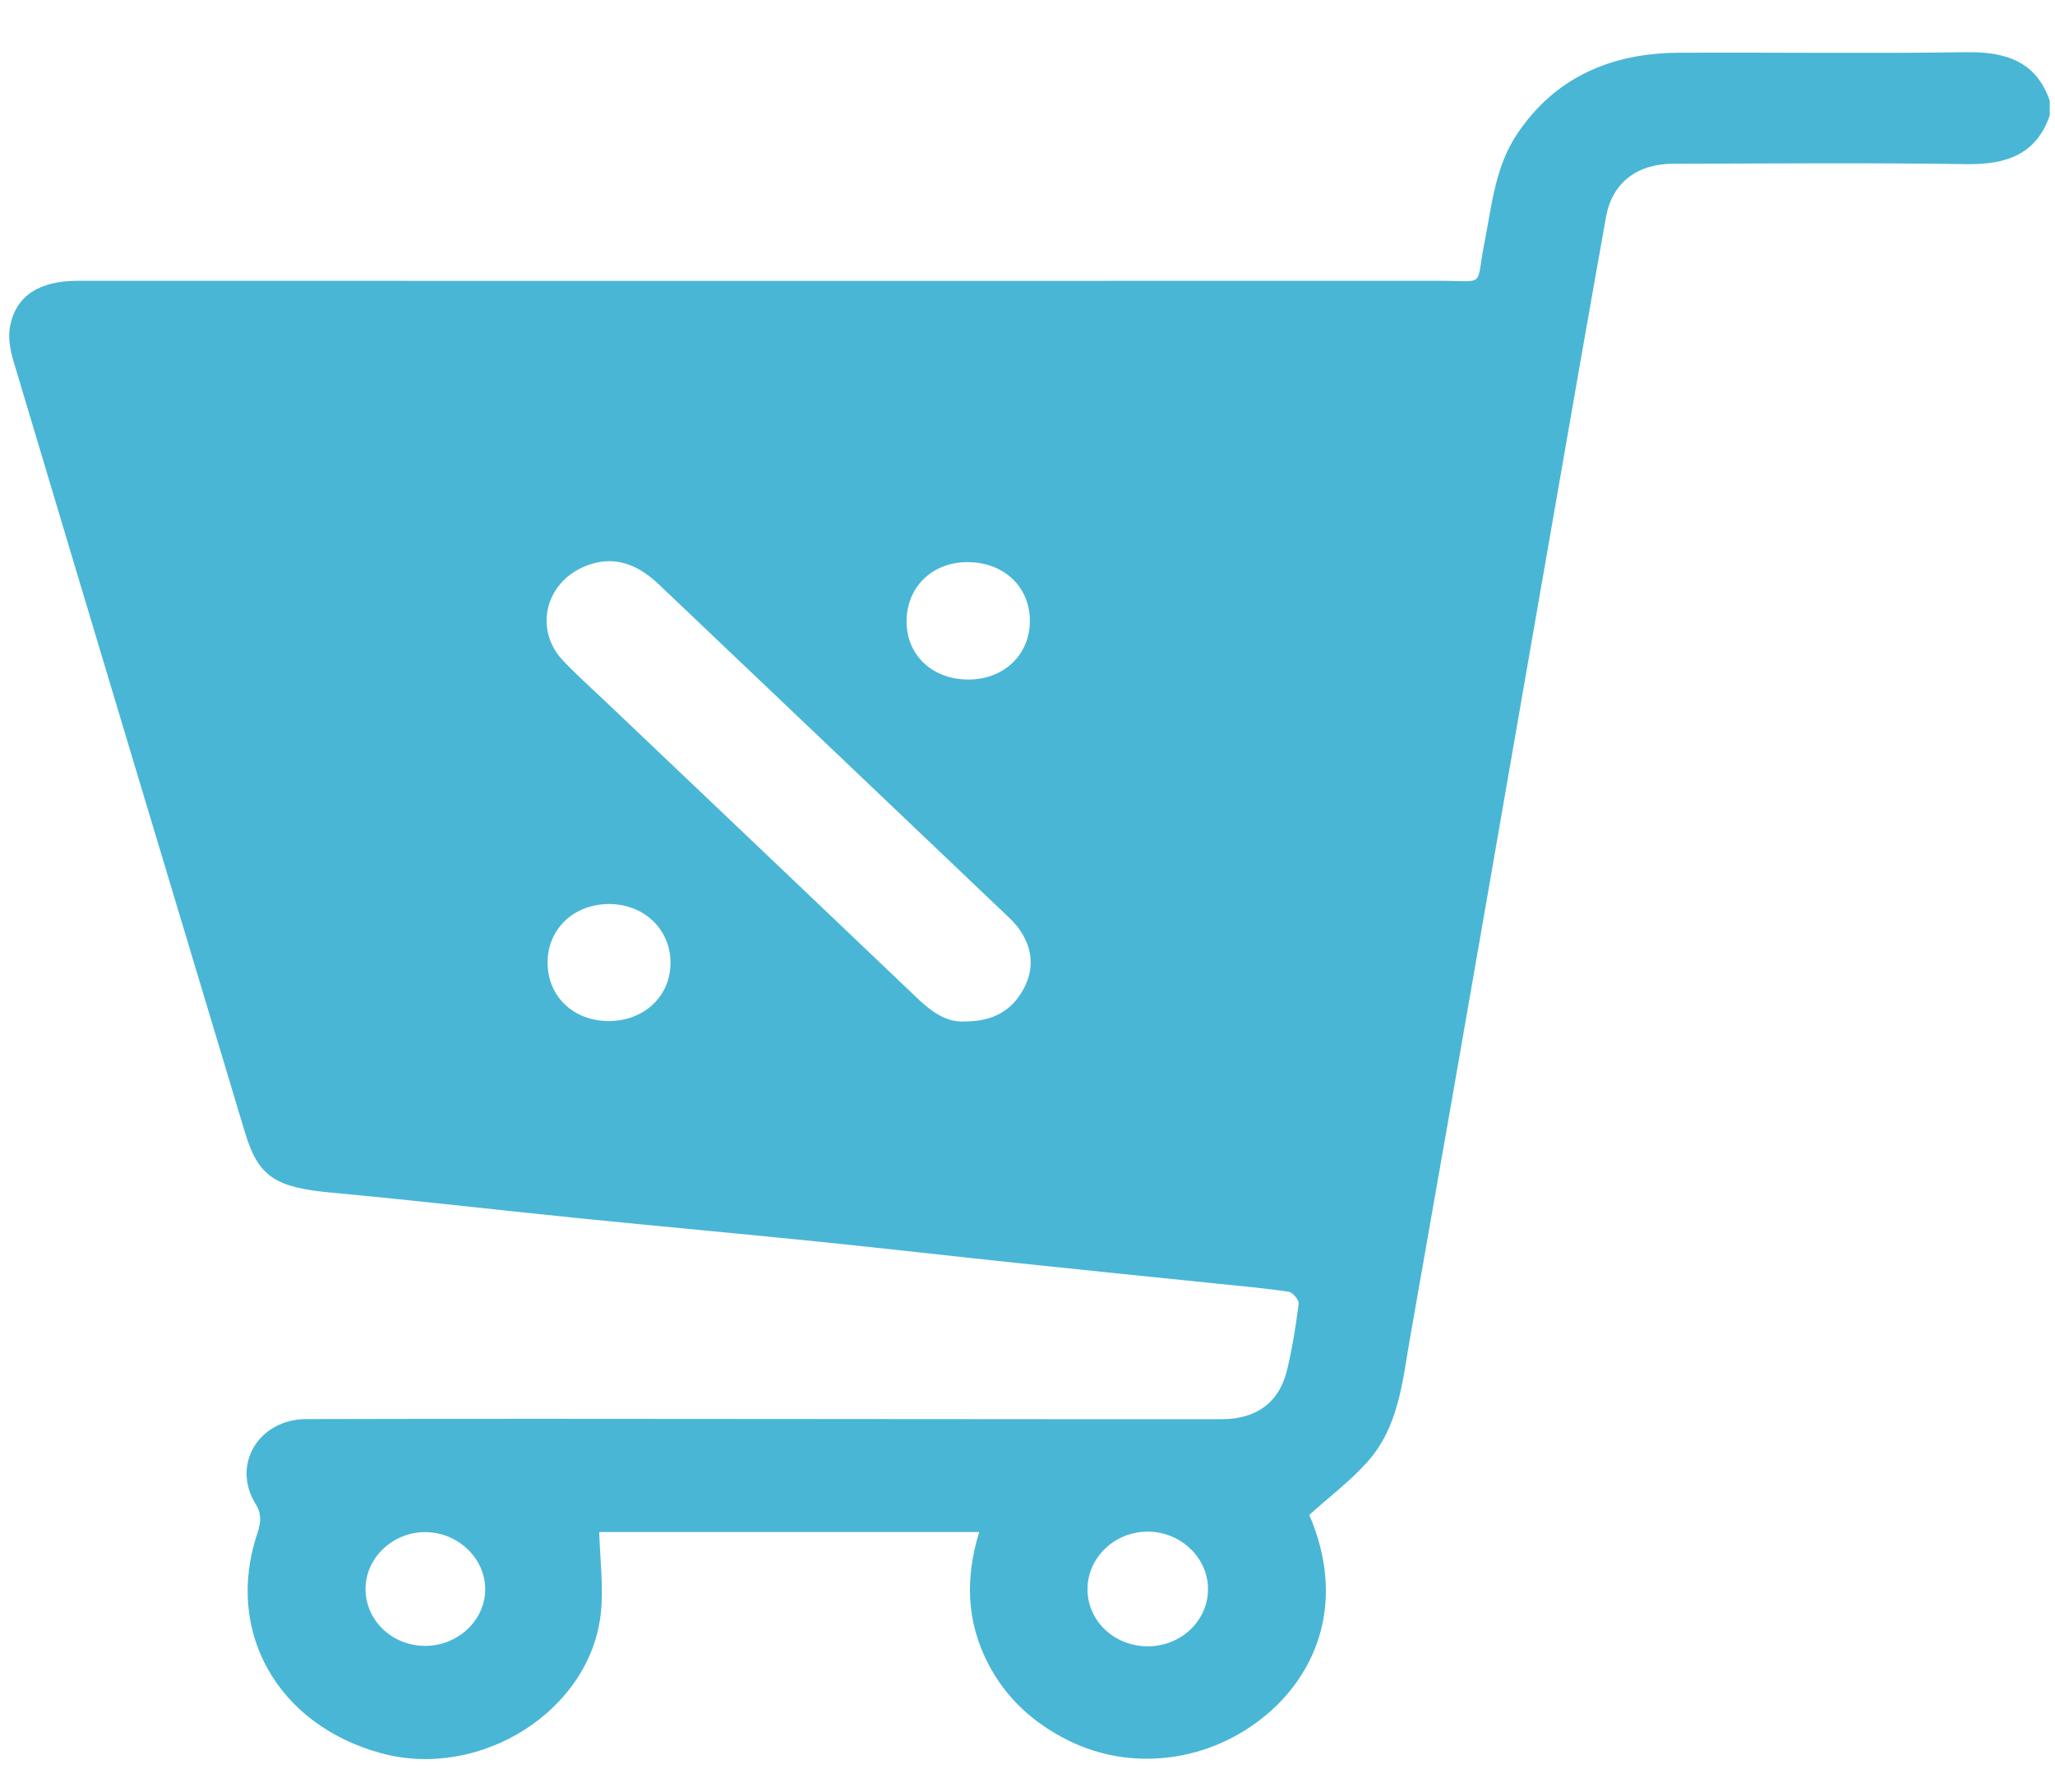<?xml version="1.0" encoding="utf-8"?>
<!-- Generator: Adobe Illustrator 27.0.0, SVG Export Plug-In . SVG Version: 6.00 Build 0)  -->
<svg version="1.1" id="Layer_1" xmlns="http://www.w3.org/2000/svg" xmlns:xlink="http://www.w3.org/1999/xlink" x="0px" y="0px"
	 viewBox="0 0 226 197.04" style="enable-background:new 0 0 226 197.04;" xml:space="preserve">
<style type="text/css">
	.st0{fill:#49B6D6;}
</style>
<g>
	<path class="st0" d="M225.42,11.08c-1.46-4.27-4.76-5.41-9.18-5.34c-10.53,0.16-21.06,0.01-31.6,0.06
		c-7.52,0.04-13.63,2.74-17.77,8.9c-2.48,3.69-2.81,7.97-3.64,12.12c-0.97,4.87,0.28,4.06-5,4.06c-49.88,0.02-99.77,0-149.65,0
		c-4.24,0-6.82,1.61-7.47,4.99c-0.24,1.23,0.01,2.64,0.38,3.87c8.46,28.3,16.96,56.58,25.47,84.86c1.46,4.85,3.38,6,9.51,6.56
		c9,0.83,17.98,1.88,26.98,2.79c8.92,0.9,17.86,1.71,26.78,2.62c7.32,0.75,14.63,1.59,21.94,2.36c7.17,0.76,14.35,1.48,21.53,2.22
		c2.68,0.28,5.37,0.51,8.03,0.91c0.45,0.07,1.14,0.91,1.09,1.32c-0.32,2.48-0.7,4.96-1.3,7.38c-0.86,3.47-3.34,5.3-7.11,5.31
		c-15.65,0.02-31.3-0.02-46.95-0.02c-17.92-0.01-35.84-0.04-53.76,0.01c-5.24,0.01-8.25,5-5.61,9.3c0.74,1.2,0.59,2.13,0.21,3.27
		c-3.61,10.75,2.19,21.05,13.59,24.17c10.98,3,23.14-4.72,24.2-15.53c0.28-2.85-0.1-5.76-0.19-8.79c13.61,0,27.61,0,41.79,0
		c-1.55,5.03-1.42,9.85,0.99,14.49c1.94,3.74,4.91,6.49,8.8,8.43c6.99,3.48,15.68,2.43,21.99-2.99c5.38-4.62,8.56-12.39,4.52-21.81
		c2.15-1.94,4.44-3.67,6.32-5.75c3.52-3.88,3.91-8.87,4.75-13.65c2.91-16.49,5.79-32.98,8.66-49.48
		c2.55-14.64,5.08-29.29,7.64-43.93c1.74-9.99,3.48-19.98,5.27-29.96c0.67-3.7,3.37-5.81,7.36-5.82
		c10.75-0.03,21.51-0.12,32.25,0.04c4.44,0.07,7.71-1.08,9.18-5.35C225.42,12.19,225.42,11.63,225.42,11.08z M106.15,112.33
		c-1.95,0.15-3.63-0.99-5.18-2.47c-11.41-10.88-22.84-21.74-34.26-32.6c-1.6-1.52-3.26-3-4.78-4.6c-3.23-3.4-2-8.58,2.42-10.39
		c2.81-1.15,5.45-0.53,8.11,2c12.72,12.09,25.43,24.19,38.14,36.29c0.57,0.54,1.14,1.09,1.57,1.73c1.42,2.09,1.58,4.32,0.37,6.52
		C111.29,111.08,109.29,112.33,106.15,112.33z M106.52,74.73c-3.95,0.01-6.8-2.64-6.82-6.35c-0.02-3.76,2.75-6.52,6.61-6.56
		c4.04-0.04,6.95,2.67,6.95,6.46C113.26,72,110.42,74.72,106.52,74.73z M60.22,105.83c0.01-3.68,2.9-6.42,6.78-6.41
		c3.85,0.01,6.75,2.8,6.74,6.48c-0.01,3.67-2.91,6.39-6.81,6.39C63.03,112.27,60.21,109.56,60.22,105.83z M126.28,181.05
		c-3.64,0.03-6.6-2.69-6.68-6.13c-0.08-3.52,2.88-6.45,6.56-6.48c3.67-0.03,6.72,2.87,6.69,6.36
		C132.83,178.24,129.9,181.03,126.28,181.05z M46.79,168.49c3.56,0.02,6.55,2.86,6.57,6.24c0.02,3.48-3.05,6.34-6.73,6.27
		c-3.6-0.06-6.47-2.89-6.43-6.32C40.24,171.28,43.22,168.48,46.79,168.49z"/>
</g>
</svg>
